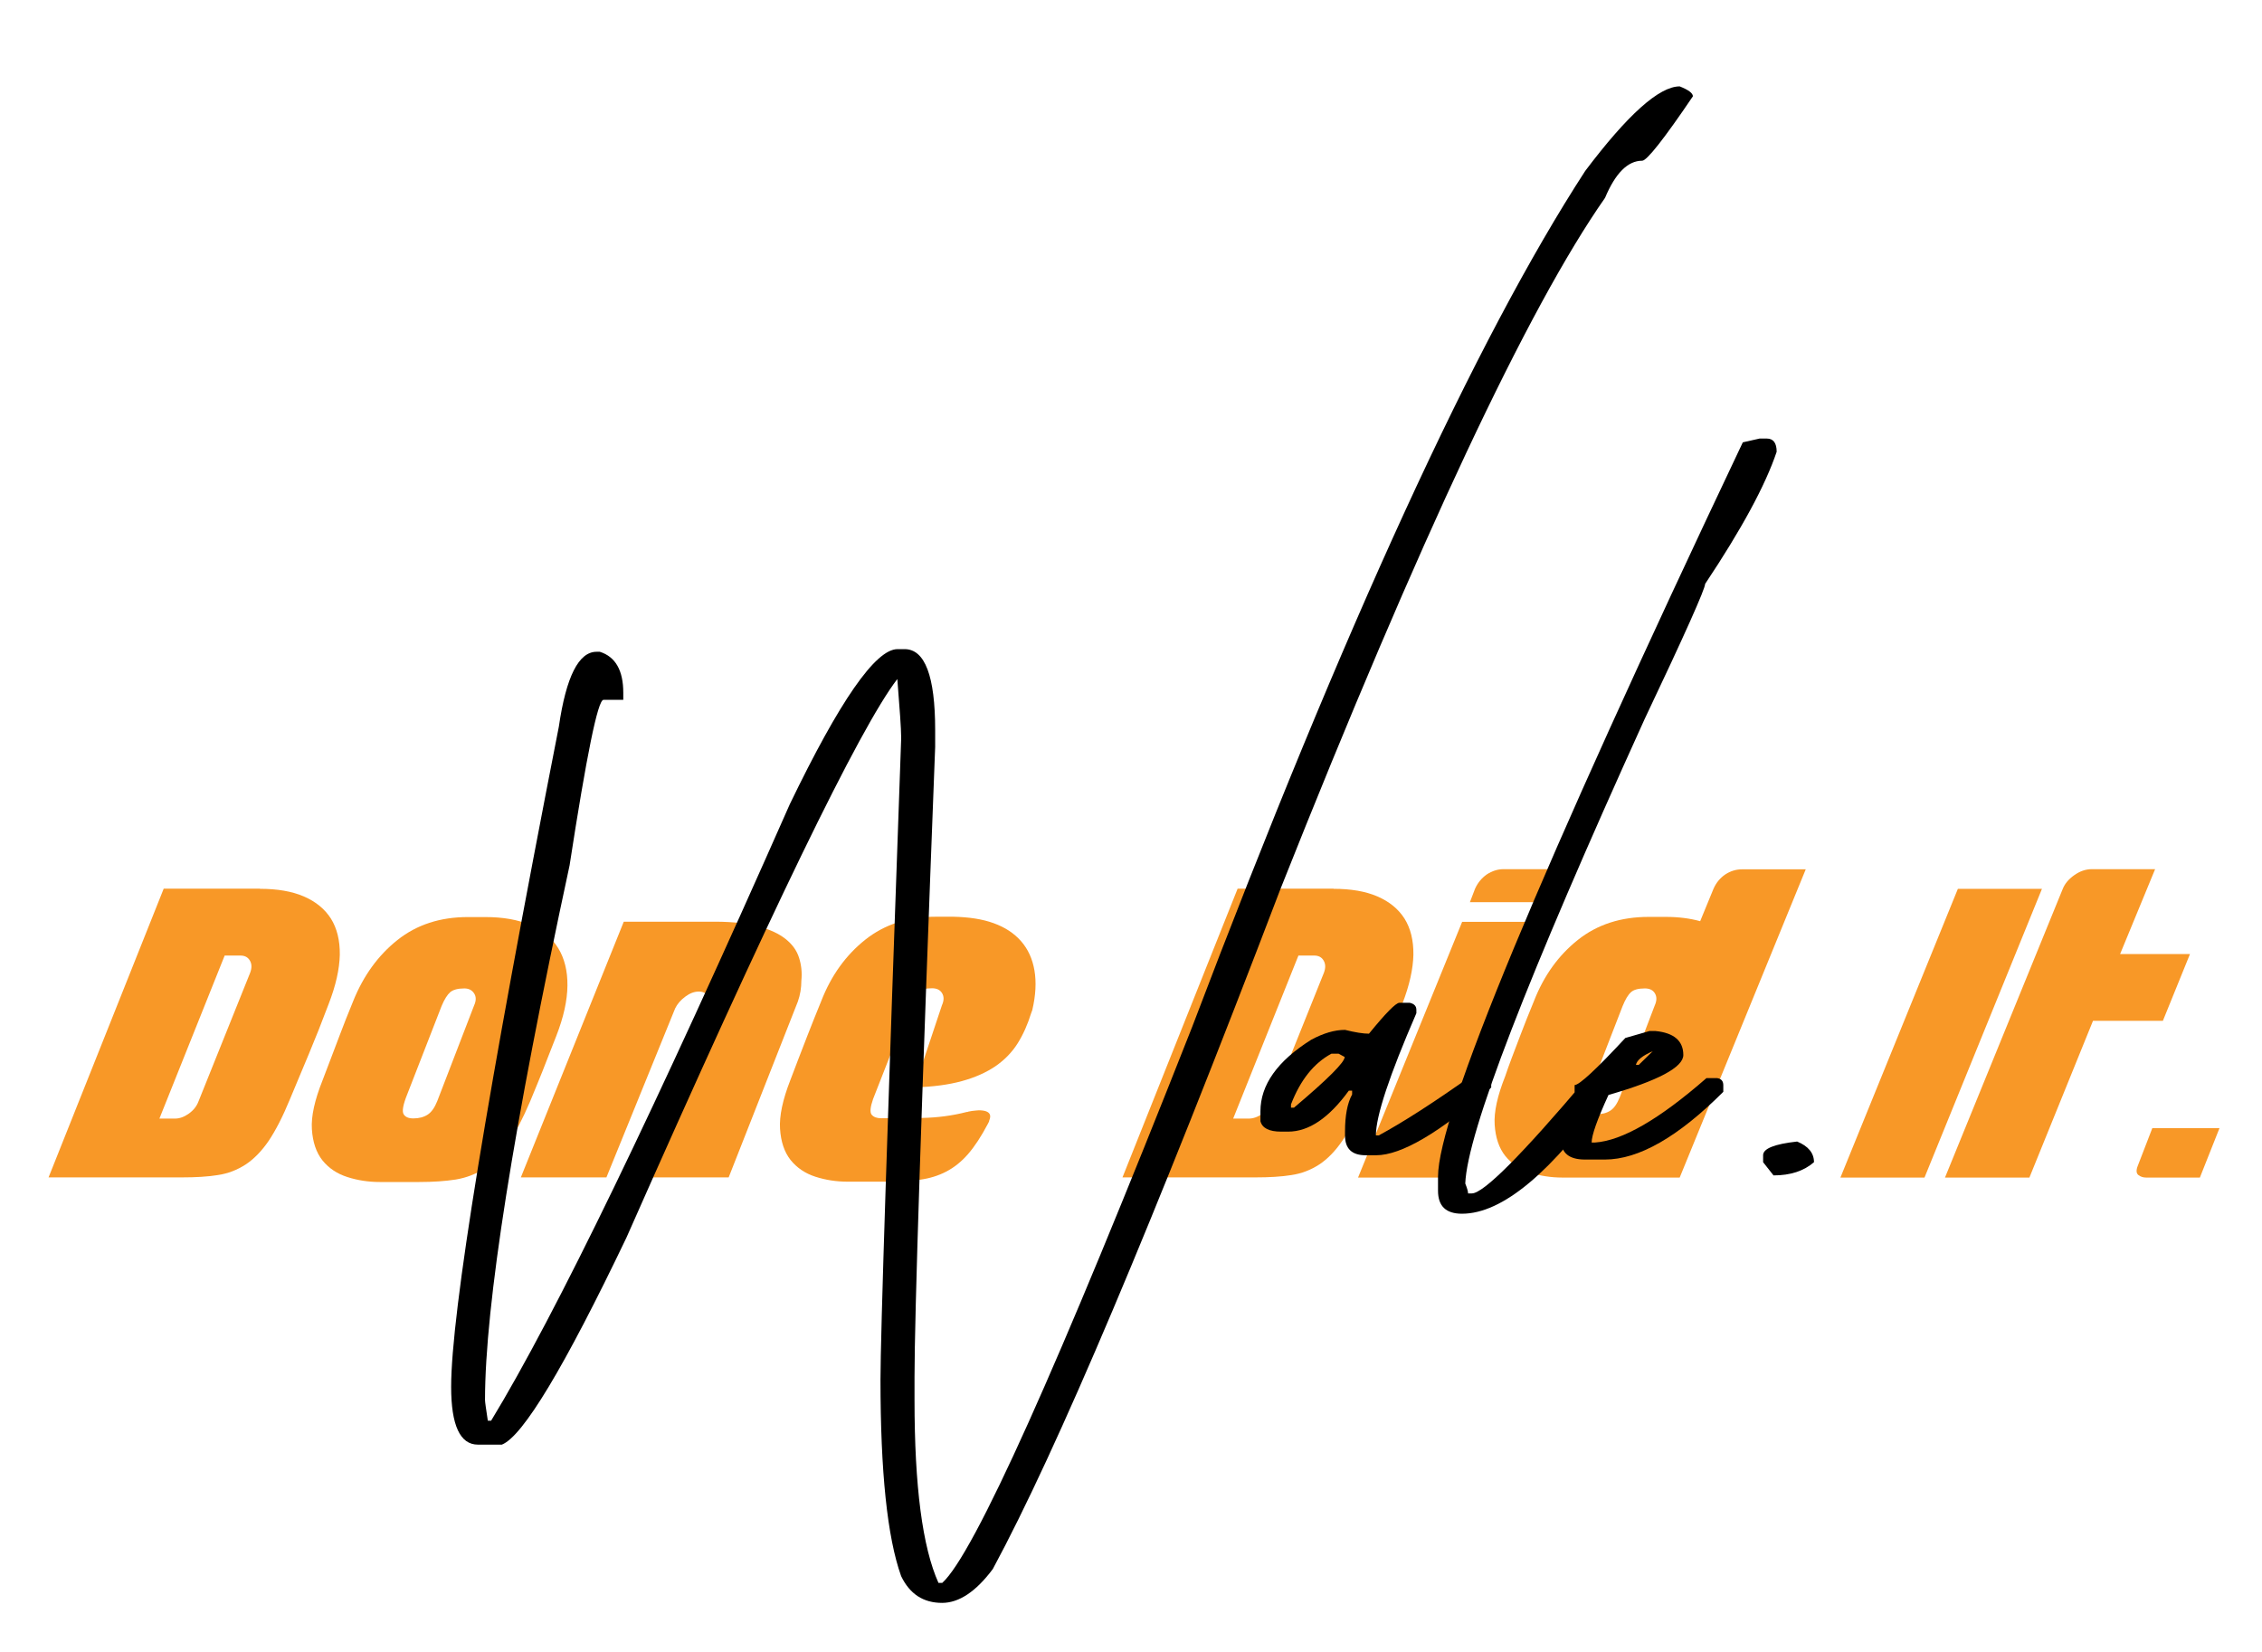 <?xml version="1.0" encoding="utf-8"?>
<!-- Generator: Adobe Illustrator 23.0.1, SVG Export Plug-In . SVG Version: 6.00 Build 0)  -->
<svg version="1.1" id="Layer_1" xmlns="http://www.w3.org/2000/svg" xmlns:xlink="http://www.w3.org/1999/xlink" x="0px" y="0px"
	 viewBox="0 0 136.93 100" style="enable-background:new 0 0 136.93 100;" xml:space="preserve">
<style type="text/css">
	.st0{fill:#F89827;}
</style>
<g>
	<g>
		<path class="st0" d="M15.74,53.81c1.05,0,1.93,0.15,2.65,0.46c0.72,0.31,1.27,0.76,1.64,1.34c0.37,0.59,0.55,1.32,0.54,2.19
			c-0.02,0.87-0.24,1.86-0.67,2.97c-0.41,1.09-0.81,2.1-1.2,3.03c-0.39,0.93-0.77,1.84-1.15,2.75c-0.43,1.05-0.86,1.88-1.28,2.51
			c-0.43,0.63-0.9,1.11-1.4,1.44c-0.51,0.33-1.07,0.55-1.69,0.64c-0.62,0.1-1.34,0.14-2.16,0.14H2.94l6.97-17.48H15.74z M15.14,58.9
			c0.11-0.29,0.11-0.53-0.01-0.74c-0.12-0.21-0.31-0.31-0.58-0.31H13.6l-3.95,9.87h0.95c0.27,0,0.55-0.1,0.83-0.3
			s0.48-0.45,0.59-0.75L15.14,58.9z"/>
		<path class="st0" d="M29.39,55.52c1.06,0,1.97,0.16,2.71,0.48c0.75,0.32,1.31,0.78,1.69,1.4c0.38,0.62,0.57,1.38,0.56,2.27
			c-0.01,0.9-0.23,1.91-0.68,3.06c-0.22,0.55-0.39,0.99-0.51,1.3c-0.12,0.31-0.23,0.58-0.32,0.82c-0.1,0.24-0.19,0.48-0.3,0.74
			c-0.1,0.25-0.25,0.61-0.44,1.07c-0.46,1.08-0.91,1.94-1.34,2.59c-0.44,0.65-0.91,1.15-1.43,1.49c-0.52,0.34-1.09,0.56-1.74,0.67
			c-0.64,0.1-1.38,0.15-2.22,0.15h-2.38c-0.68,0-1.34-0.1-1.96-0.3c-0.63-0.2-1.13-0.54-1.51-1.01c-0.38-0.48-0.59-1.11-0.64-1.89
			c-0.05-0.78,0.17-1.76,0.64-2.94c0.14-0.36,0.3-0.78,0.48-1.26c0.16-0.41,0.35-0.91,0.57-1.5c0.22-0.59,0.49-1.27,0.81-2.05
			c0.62-1.54,1.51-2.77,2.68-3.7c1.17-0.93,2.59-1.39,4.27-1.39H29.39z M28.7,60.87c0.13-0.29,0.13-0.53,0-0.73
			c-0.13-0.2-0.33-0.3-0.59-0.3c-0.4,0-0.68,0.08-0.86,0.23c-0.17,0.15-0.35,0.43-0.52,0.84l-2.09,5.37
			c-0.24,0.6-0.31,0.99-0.21,1.17c0.1,0.17,0.29,0.26,0.59,0.26c0.35,0,0.64-0.08,0.87-0.23c0.23-0.15,0.42-0.42,0.58-0.82
			L28.7,60.87z"/>
		<path class="st0" d="M45.94,56.09c0.68,0.19,1.22,0.44,1.62,0.76c0.4,0.32,0.67,0.69,0.81,1.13c0.14,0.44,0.19,0.9,0.14,1.39
			c0,0.44-0.07,0.86-0.21,1.26l-4.19,10.65h-5.07l3.81-10.23c0.11-0.27,0.11-0.51,0.01-0.71c-0.1-0.21-0.29-0.31-0.56-0.31
			c-0.27,0-0.54,0.1-0.82,0.31c-0.28,0.21-0.48,0.44-0.61,0.71l-4.16,10.23h-5.18l6.23-15.48h5.61
			C44.4,55.81,45.26,55.9,45.94,56.09z"/>
		<path class="st0" d="M60.15,55.89c0.69,0.25,1.24,0.61,1.66,1.09c0.42,0.48,0.69,1.07,0.81,1.77c0.12,0.7,0.08,1.5-0.13,2.4
			l-0.07,0.19c-0.21,0.68-0.48,1.29-0.82,1.83c-0.34,0.54-0.79,1-1.34,1.38c-0.56,0.38-1.23,0.68-2.03,0.9
			c-0.8,0.22-1.76,0.35-2.87,0.38l1.66-4.97c0.13-0.29,0.13-0.53,0.01-0.73c-0.12-0.2-0.32-0.3-0.61-0.3c-0.4,0-0.68,0.08-0.86,0.23
			c-0.17,0.15-0.34,0.43-0.5,0.84l-2.21,5.64c-0.17,0.49-0.2,0.81-0.08,0.95c0.12,0.14,0.31,0.21,0.58,0.21
			c0.76,0,1.59-0.01,2.49-0.02c0.9-0.02,1.79-0.13,2.68-0.36h0.05c0.02,0,0.02,0,0.02-0.01c0-0.01,0.01-0.01,0.02-0.01
			c0.14-0.03,0.31-0.06,0.49-0.07c0.18-0.02,0.34-0.01,0.49,0.02c0.14,0.03,0.25,0.09,0.31,0.18c0.06,0.09,0.06,0.23-0.02,0.42
			c0,0.03-0.01,0.07-0.04,0.11c-0.02,0.04-0.04,0.07-0.04,0.08c-0.4,0.76-0.8,1.37-1.2,1.83c-0.4,0.46-0.84,0.81-1.32,1.06
			c-0.48,0.25-1,0.41-1.58,0.49c-0.58,0.08-1.24,0.12-1.99,0.12h-2.4c-0.68,0-1.33-0.1-1.95-0.3c-0.62-0.2-1.12-0.54-1.5-1.01
			c-0.38-0.48-0.59-1.11-0.64-1.89c-0.05-0.78,0.16-1.76,0.62-2.94c0.14-0.36,0.3-0.78,0.48-1.26c0.16-0.41,0.35-0.91,0.58-1.5
			c0.23-0.59,0.5-1.27,0.82-2.05c0.6-1.54,1.49-2.77,2.66-3.7c1.17-0.93,2.6-1.39,4.28-1.39h1.05
			C58.65,55.52,59.46,55.64,60.15,55.89z"/>
		<path class="st0" d="M80.73,53.81c1.05,0,1.93,0.15,2.65,0.46c0.72,0.31,1.27,0.76,1.64,1.34c0.37,0.59,0.55,1.32,0.54,2.19
			c-0.02,0.87-0.24,1.86-0.67,2.97c-0.41,1.09-0.81,2.1-1.2,3.03c-0.39,0.93-0.77,1.84-1.15,2.75c-0.43,1.05-0.86,1.88-1.28,2.51
			c-0.43,0.63-0.9,1.11-1.4,1.44c-0.51,0.33-1.07,0.55-1.69,0.64c-0.62,0.1-1.34,0.14-2.16,0.14h-8.06l6.97-17.48H80.73z
			 M80.14,58.9c0.11-0.29,0.11-0.53-0.01-0.74c-0.12-0.21-0.31-0.31-0.58-0.31h-0.95l-3.95,9.87h0.95c0.27,0,0.55-0.1,0.83-0.3
			s0.48-0.45,0.59-0.75L80.14,58.9z"/>
		<path class="st0" d="M88.51,55.81h5.09l-6.3,15.48h-5.09L88.51,55.81z M94.88,52.62l-0.81,2h-5.09l0.31-0.81
			c0.16-0.36,0.4-0.65,0.71-0.87c0.32-0.21,0.66-0.32,1.02-0.32H94.88z"/>
		<path class="st0" d="M101.68,71.29h-7.11c-0.68,0-1.33-0.1-1.95-0.3c-0.62-0.2-1.12-0.54-1.5-1.01c-0.38-0.48-0.59-1.11-0.64-1.89
			s0.17-1.76,0.64-2.94c0.1-0.3,0.23-0.67,0.4-1.12c0.14-0.38,0.32-0.85,0.54-1.42c0.21-0.56,0.48-1.23,0.8-2.01
			c0.6-1.54,1.49-2.77,2.66-3.7c1.17-0.93,2.6-1.39,4.28-1.39h1.05c0.76,0,1.45,0.09,2.07,0.26l0.81-1.97
			c0.16-0.36,0.4-0.65,0.71-0.86c0.32-0.21,0.66-0.31,1.02-0.31h3.85L101.68,71.29z M96.24,66.03c-0.25,0.6-0.33,0.99-0.23,1.17
			c0.1,0.18,0.31,0.26,0.61,0.26c0.35,0,0.63-0.07,0.86-0.22c0.22-0.14,0.41-0.41,0.57-0.81l2.12-5.56
			c0.13-0.29,0.13-0.53,0.01-0.73c-0.12-0.2-0.32-0.3-0.61-0.3c-0.4,0-0.68,0.08-0.84,0.23c-0.17,0.15-0.34,0.43-0.51,0.85
			L96.24,66.03z"/>
		<path class="st0" d="M116.5,71.29h-5.09l7.11-17.48h5.09L116.5,71.29z"/>
		<path class="st0" d="M132.57,57.76l-1.64,4.04h-4.23l-3.85,9.49h-5.11l7.13-17.48c0.13-0.32,0.36-0.59,0.7-0.83
			c0.34-0.24,0.69-0.36,1.06-0.36h3.83l-2.12,5.14H132.57z"/>
		<path class="st0" d="M134.36,68.29l-1.19,3h-3.26c-0.17,0-0.33-0.05-0.46-0.15c-0.13-0.1-0.15-0.29-0.04-0.56l0.88-2.28H134.36z"
			/>
	</g>
</g>
<g>
	<path d="M101.68,5.23c0.53,0.21,0.8,0.41,0.8,0.6c-1.76,2.6-2.79,3.9-3.07,3.9c-0.87,0-1.62,0.75-2.25,2.25
		c-4.65,6.64-11.2,20.58-19.64,41.82c-7.74,20.29-13.55,34.02-17.42,41.19c-1.02,1.37-2.05,2.05-3.07,2.05
		c-1.14,0-1.96-0.54-2.48-1.62c-0.84-2.35-1.25-6.32-1.25-11.9c0-2.62,0.42-15.53,1.25-38.74v-0.2c0-0.44-0.08-1.59-0.23-3.47
		c-2.28,2.96-7.74,14.23-16.4,33.82c-3.76,7.86-6.27,12.03-7.54,12.53h-1.45c-1.08,0-1.62-1.17-1.62-3.5
		c0-4.44,2.17-17.76,6.52-39.97c0.44-3.02,1.2-4.53,2.28-4.53h0.2c0.95,0.3,1.42,1.13,1.42,2.48v0.43h-1.2
		c-0.34,0-1.02,3.34-2.05,10.02c-3.42,15.88-5.12,26.67-5.12,32.37c0,0.11,0.06,0.53,0.17,1.25h0.2
		c3.91-6.43,9.93-18.87,18.08-37.32c3.02-6.26,5.19-9.39,6.52-9.39h0.43c1.23,0,1.85,1.63,1.85,4.9v1.02
		c-0.84,21.79-1.25,34.5-1.25,38.14v1.4c0,5.22,0.48,8.91,1.45,11.07h0.23C58.95,94.1,64,82.89,72.16,62.19
		c9.26-24.39,17.19-41.66,23.8-51.84C98.53,6.94,100.44,5.23,101.68,5.23z"/>
	<path d="M84.71,60.71h0.63c0.27,0.06,0.4,0.2,0.4,0.43v0.2c-1.63,3.76-2.45,6.22-2.45,7.4h0.17c1.48-0.8,3.41-2.04,5.78-3.73h0.2
		c0.23,0.15,0.5,0.23,0.83,0.23v0.6c-3.11,2.73-5.44,4.1-6.97,4.1h-0.63c-0.84,0-1.25-0.4-1.25-1.2v-0.23
		c0-0.97,0.14-1.72,0.43-2.25v-0.23h-0.2c-1.2,1.65-2.42,2.48-3.67,2.48h-0.43c-0.72,0-1.14-0.21-1.25-0.63v-0.6
		c0-1.59,1.02-3.04,3.07-4.33c0.74-0.4,1.42-0.6,2.05-0.6c0.61,0.15,1.09,0.23,1.45,0.23C83.88,61.34,84.5,60.71,84.71,60.71z
		 M78.16,67.06h0.17c2.05-1.73,3.07-2.75,3.07-3.07l-0.37-0.2h-0.43c-1.06,0.57-1.88,1.59-2.45,3.07V67.06z"/>
	<path d="M106.52,26.55h0.43c0.4,0,0.6,0.27,0.6,0.8c-0.68,2.03-2.13,4.7-4.33,8c0,0.3-1.22,3.04-3.67,8.2
		c-7.12,15.68-10.73,25.04-10.85,28.1c0.11,0.28,0.17,0.48,0.17,0.6h0.23c0.7,0,3.02-2.32,6.95-6.97c0.27-0.13,0.55-0.2,0.85-0.2
		h0.17c0.28,0.06,0.43,0.2,0.43,0.43v0.43c-3.55,5.03-6.55,7.54-9,7.54c-0.97,0-1.45-0.46-1.45-1.39v-0.85
		c0-3.7,6.15-18.52,18.45-44.46L106.52,26.55z"/>
	<path d="M99.85,62.42h0.37c1.12,0.11,1.68,0.6,1.68,1.45c0,0.74-1.51,1.55-4.53,2.42c-0.68,1.48-1.02,2.44-1.02,2.88h0.2
		c1.65-0.11,3.9-1.41,6.75-3.9h0.65c0.25,0.04,0.37,0.18,0.37,0.43v0.4c-2.73,2.73-5.12,4.1-7.17,4.1h-1.2
		c-0.97,0-1.45-0.4-1.45-1.2c0-0.74,0.34-1.57,1.02-2.48l-0.2-0.43v-0.4c0.28,0,1.31-0.95,3.07-2.85L99.85,62.42z M99.03,64.47h0.17
		l0.85-0.83C99.43,63.91,99.09,64.18,99.03,64.47z"/>
	<path d="M108.79,69.11c0.68,0.28,1.02,0.7,1.02,1.25c-0.61,0.53-1.42,0.8-2.45,0.8l-0.63-0.8v-0.43
		C106.74,69.53,107.43,69.26,108.79,69.11z"/>
</g>
</svg>

